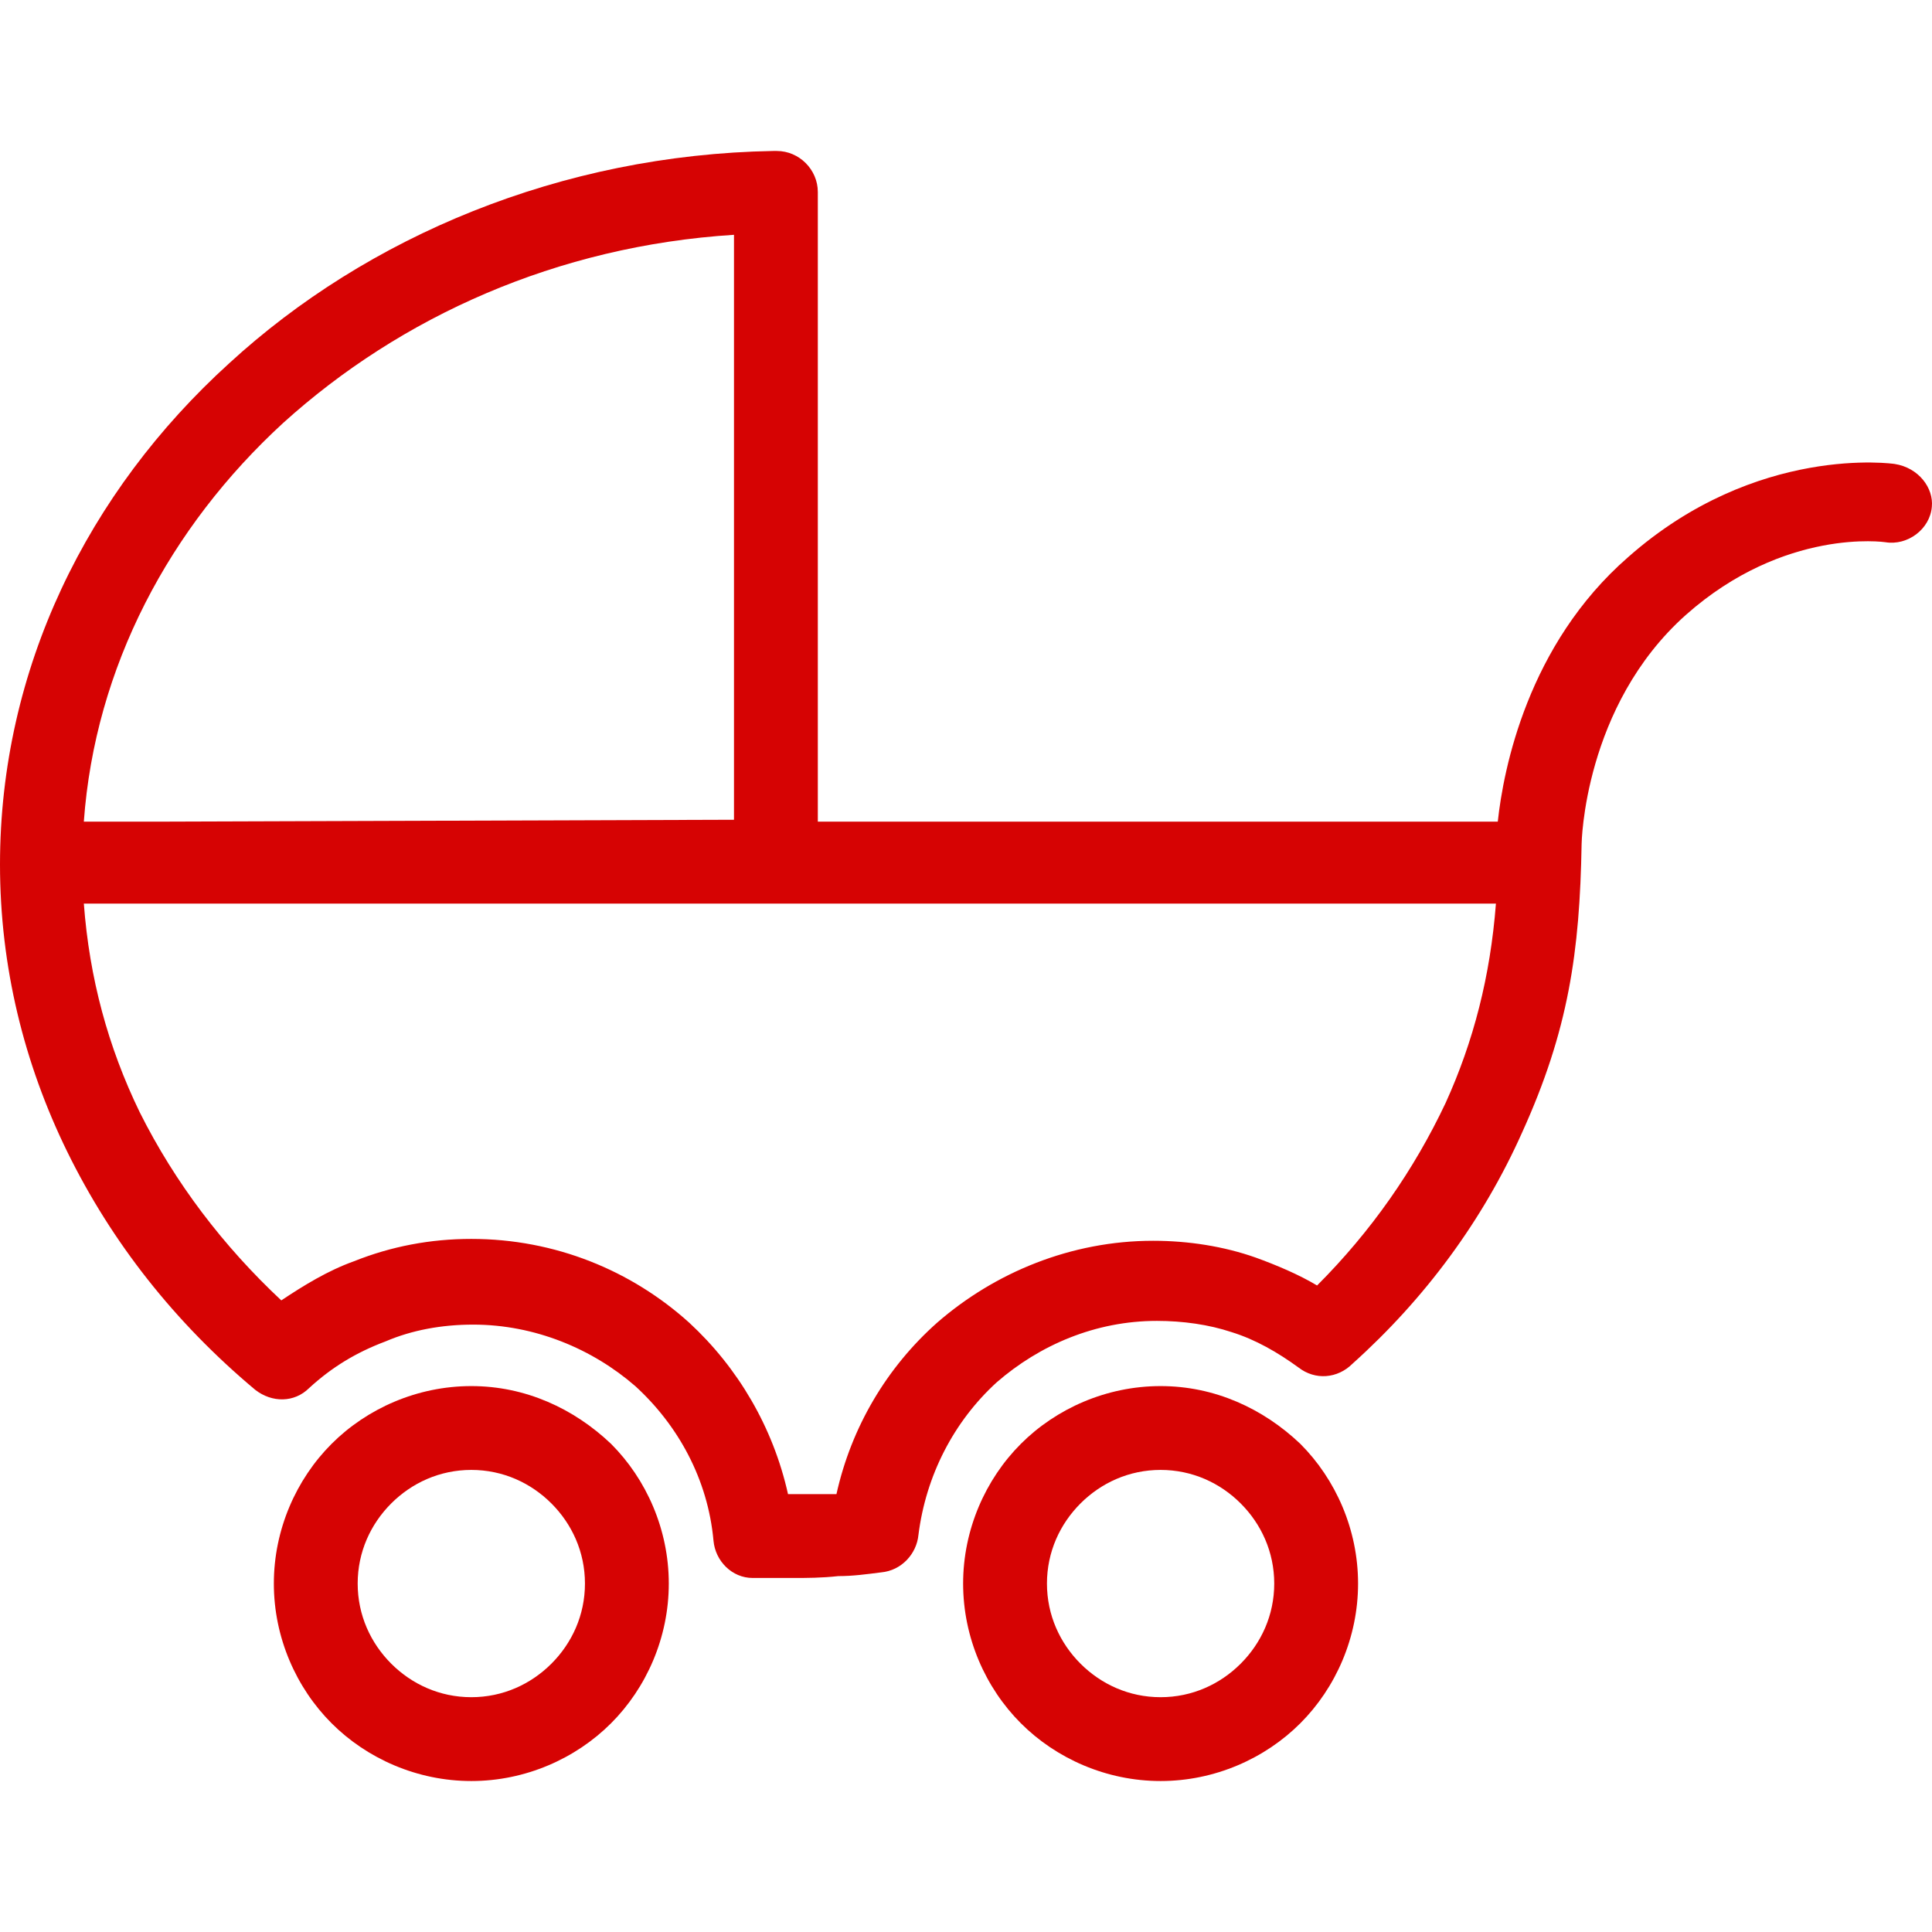 <?xml version="1.0"?>
<svg xmlns="http://www.w3.org/2000/svg" xmlns:xlink="http://www.w3.org/1999/xlink" version="1.1" id="Capa_1" x="0px" y="0px" viewBox="0 0 414.834 414.834" style="enable-background:new 0 0 414.834 414.834;" xml:space="preserve" width="512px" height="512px"><g><g>
	<g>
		<g>
			<path d="M249.2,297.617c-11.6,0-22.4,4.8-30,12.4c-7.6,7.6-12.4,18.4-12.4,30c0,11.6,4.8,22.4,12.4,30c7.6,7.6,18.4,12.4,30,12.4     c11.6,0,22.4-4.8,30-12.4c7.6-7.6,12.4-18.4,12.4-30c0-11.6-4.8-22.4-12.4-30C271.2,302.417,260.8,297.617,249.2,297.617z      M266.4,357.217c-4.4,4.4-10.4,7.2-17.2,7.2c-6.8,0-12.8-2.8-17.2-7.2c-4.4-4.4-7.2-10.4-7.2-17.2s2.8-12.8,7.2-17.2     s10.4-7.2,17.2-7.2s12.8,2.8,17.2,7.2c4.4,4.4,7.2,10.4,7.2,17.2C273.6,346.817,270.8,352.817,266.4,357.217z" data-original="#000000" class="active-path" data-old_color="#d60303" fill="#d60303"/>
			<path d="M406.8,99.617c0,0-29.6-4.4-57.2,20c-21.6,18.8-26.8,45.6-28,56.8h-146v-135.2c0-4.8-4-8.8-8.8-8.8c-0.4,0-0.8,0-0.8,0     c-45.6,0.8-87.2,18.4-116.8,45.6c-30.4,27.6-49.2,65.6-49.2,107.6c0,22,5.2,42.8,14.4,61.6c9.6,19.6,23.2,36.8,40.4,51.2     c3.6,2.8,8.4,2.8,11.6-0.4c4.8-4.4,10-7.6,16.4-10c5.6-2.4,12-3.6,18.8-3.6c13.2,0,25.6,5.2,34.8,13.2c9.2,8.4,15.6,20,16.8,33.2     c0.4,4.4,4,8,8.4,8c1.2,0,2.8,0,4.4,0c2.4,0,4,0,4.4,0c2.8,0,6,0,9.6-0.4c3.2,0,6-0.4,9.2-0.8c4.4-0.4,7.6-4,8-8     c1.6-12.8,7.6-24.4,16.8-32.8c9.2-8,21.2-13.2,34.4-13.2c5.6,0,11.2,0.8,16,2.4c5.2,1.6,10,4.4,14.4,7.6     c3.6,2.8,8.4,2.4,11.6-0.8c15.6-14,28-30.8,36.4-49.6c10-22,12.4-38.8,12.8-62c0,0,0.4-29.6,22.4-49.2     c21.2-18.8,42.8-15.6,42.8-15.6c4.8,0.8,9.6-2.8,10-7.6C415.2,104.817,412,100.417,406.8,99.617z M60.8,90.817     c25.2-22.8,58.8-38,96.8-40.4v125.6l-121.6,0.4H18C20.4,143.217,36.4,113.217,60.8,90.817z M310.4,236.817     c-6.8,14.4-16,27.6-27.6,39.2c-4-2.4-8.8-4.4-13.2-6c-6.8-2.4-14.4-3.6-22-3.6c-17.6,0-34,6.8-46.4,17.6     c-10.8,9.6-18.4,22.4-21.6,36.8H178c-2.4,0-5.2,0-8.4,0h-0.4c-3.2-14.4-10.8-27.2-21.2-36.8c-12.4-11.2-28.8-18-46.8-18     c-8.8,0-17.2,1.6-25.2,4.8c-5.6,2-10.8,5.2-15.6,8.4c-12.4-11.6-22.8-25.2-30.4-40.4c-6.8-14-10.8-28.8-12-44.8h303.2     C320,209.617,316.4,223.617,310.4,236.817z" data-original="#000000" class="active-path" data-old_color="#d60303" fill="#d60303"/>
			<path d="M101.2,297.617c-11.6,0-22.4,4.8-30,12.4c-7.6,7.6-12.4,18.4-12.4,30c0,11.6,4.8,22.4,12.4,30c7.6,7.6,18.4,12.4,30,12.4     c11.6,0,22.4-4.8,30-12.4c7.6-7.6,12.4-18.4,12.4-30c0-11.6-4.8-22.4-12.4-30C123.2,302.417,112.8,297.617,101.2,297.617z      M118.4,357.217c-4.4,4.4-10.4,7.2-17.2,7.2s-12.8-2.8-17.2-7.2c-4.4-4.4-7.2-10.4-7.2-17.2s2.8-12.8,7.2-17.2     c4.4-4.4,10.4-7.2,17.2-7.2s12.8,2.8,17.2,7.2c4.4,4.4,7.2,10.4,7.2,17.2C125.6,346.817,122.8,352.817,118.4,357.217z" data-original="#000000" class="active-path" data-old_color="#d60303" fill="#d60303"/>
		</g>
	</g>
</g></g> </svg>
